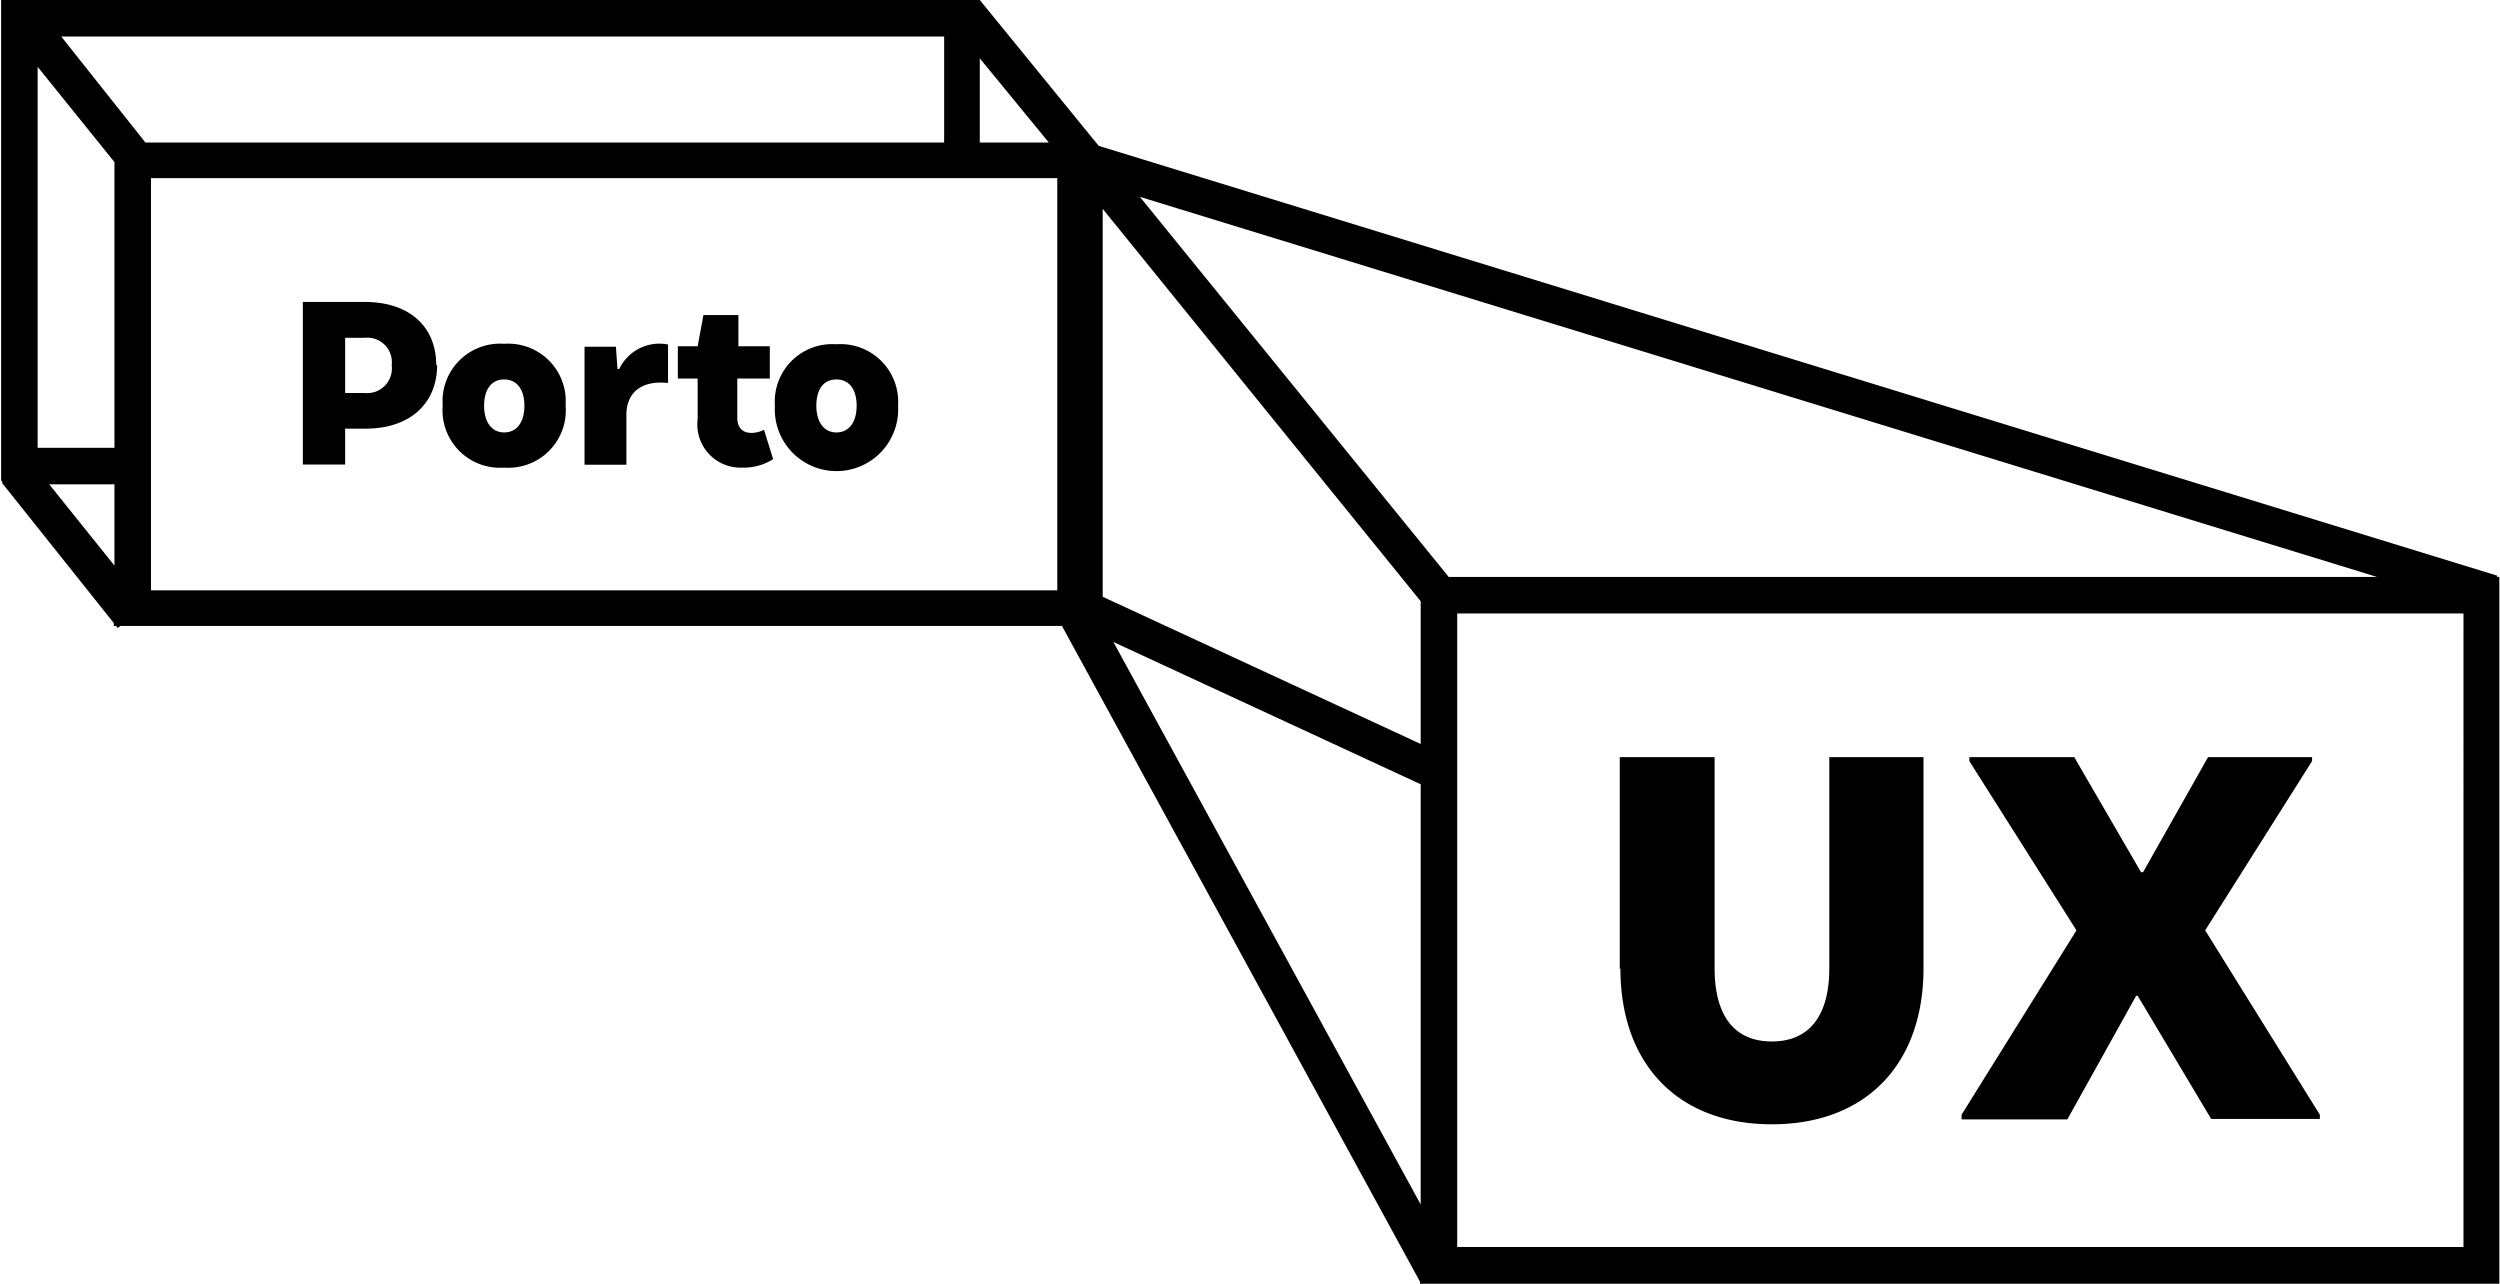 <?xml version="1.0"?>
<svg xmlns="http://www.w3.org/2000/svg" viewBox="0 0 112.27 57.65" style="background-color:transparent;">
  <g id="Layer_2" data-name="Layer 2">
    <g id="Layer_1-2" data-name="Layer 1">
      <path d="M112.14,25.91v-.06L49.34,6.55,44,0h0V0H.05V21.57l0,0,.05.07v.07H.11l5,6.27v.13h.1l.08.09.11-.09H47.69L63.77,57.56l0,0v.11h48.47V25.91ZM44,2.62,47.1,6.4H44ZM5.14,25.4,2.21,21.75H5.14Zm0-5.29H1.69V3L5.14,7.28ZM2.75,1.64H42.4V6.4H6.53ZM47.48,26.51H6.78V8h40.7ZM63.8,54.09,50,28.83l13.8,6.39Zm0-20.68L49.52,26.8V9.38L63.8,27ZM51.19,8.84l55.56,17.07H65.06ZM110.63,56H65.44V27.55h45.19Zm-91-39.61c0,1.74-1.23,2.86-3.21,2.86H15.5v1.61H13.6V13.56h2.78c2,0,3.21,1.1,3.21,2.84m-2,0a1.1,1.1,0,0,0-1.21-1.23H15.5v2.48h.88a1.11,1.11,0,0,0,1.21-1.25m2.29,1.8a2.58,2.58,0,0,1,2.76-2.76A2.58,2.58,0,0,1,25.4,18.2,2.58,2.58,0,0,1,22.64,21a2.58,2.58,0,0,1-2.76-2.78m3.67,0c0-.73-.34-1.18-.91-1.18s-.9.45-.9,1.18.34,1.2.9,1.2.91-.45.91-1.2m2.7-2.65h1.41l.07,1,.08,0A2,2,0,0,1,30,15.47V17.2c-1.18-.13-1.87.42-1.87,1.43v2.24H26.25Zm8.47,5.05a2.47,2.47,0,0,1-1.39.38,1.94,1.94,0,0,1-2-2.18V17h-.89V15.55h.89l.26-1.4h1.57v1.4h1.41V17H33.11v1.75c0,.43.21.69.63.69a1.23,1.23,0,0,0,.57-.14Zm.08-2.4a2.58,2.58,0,0,1,2.76-2.76,2.59,2.59,0,0,1,2.77,2.76,2.77,2.77,0,1,1-5.53,0m3.67,0c0-.73-.33-1.18-.91-1.18s-.9.45-.9,1.18.34,1.2.9,1.2.91-.45.91-1.2M72.74,43.51V34H77v9.49c0,2.05.83,3.28,2.57,3.28s2.58-1.23,2.58-3.28V34h4.23v9.49c0,4.32-2.6,7-6.81,7s-6.8-2.69-6.8-7m15.32,6.57,5.16-8.28-4.81-7.6,0-.18h4.71l3,5.17h.09L99.16,34h4.67l0,.18-4.8,7.6,5.15,8.28,0,.19H99.3L96,44.72h-.07l-3.09,5.55H88.09Z"/>
    </g>
  </g>
</svg>
